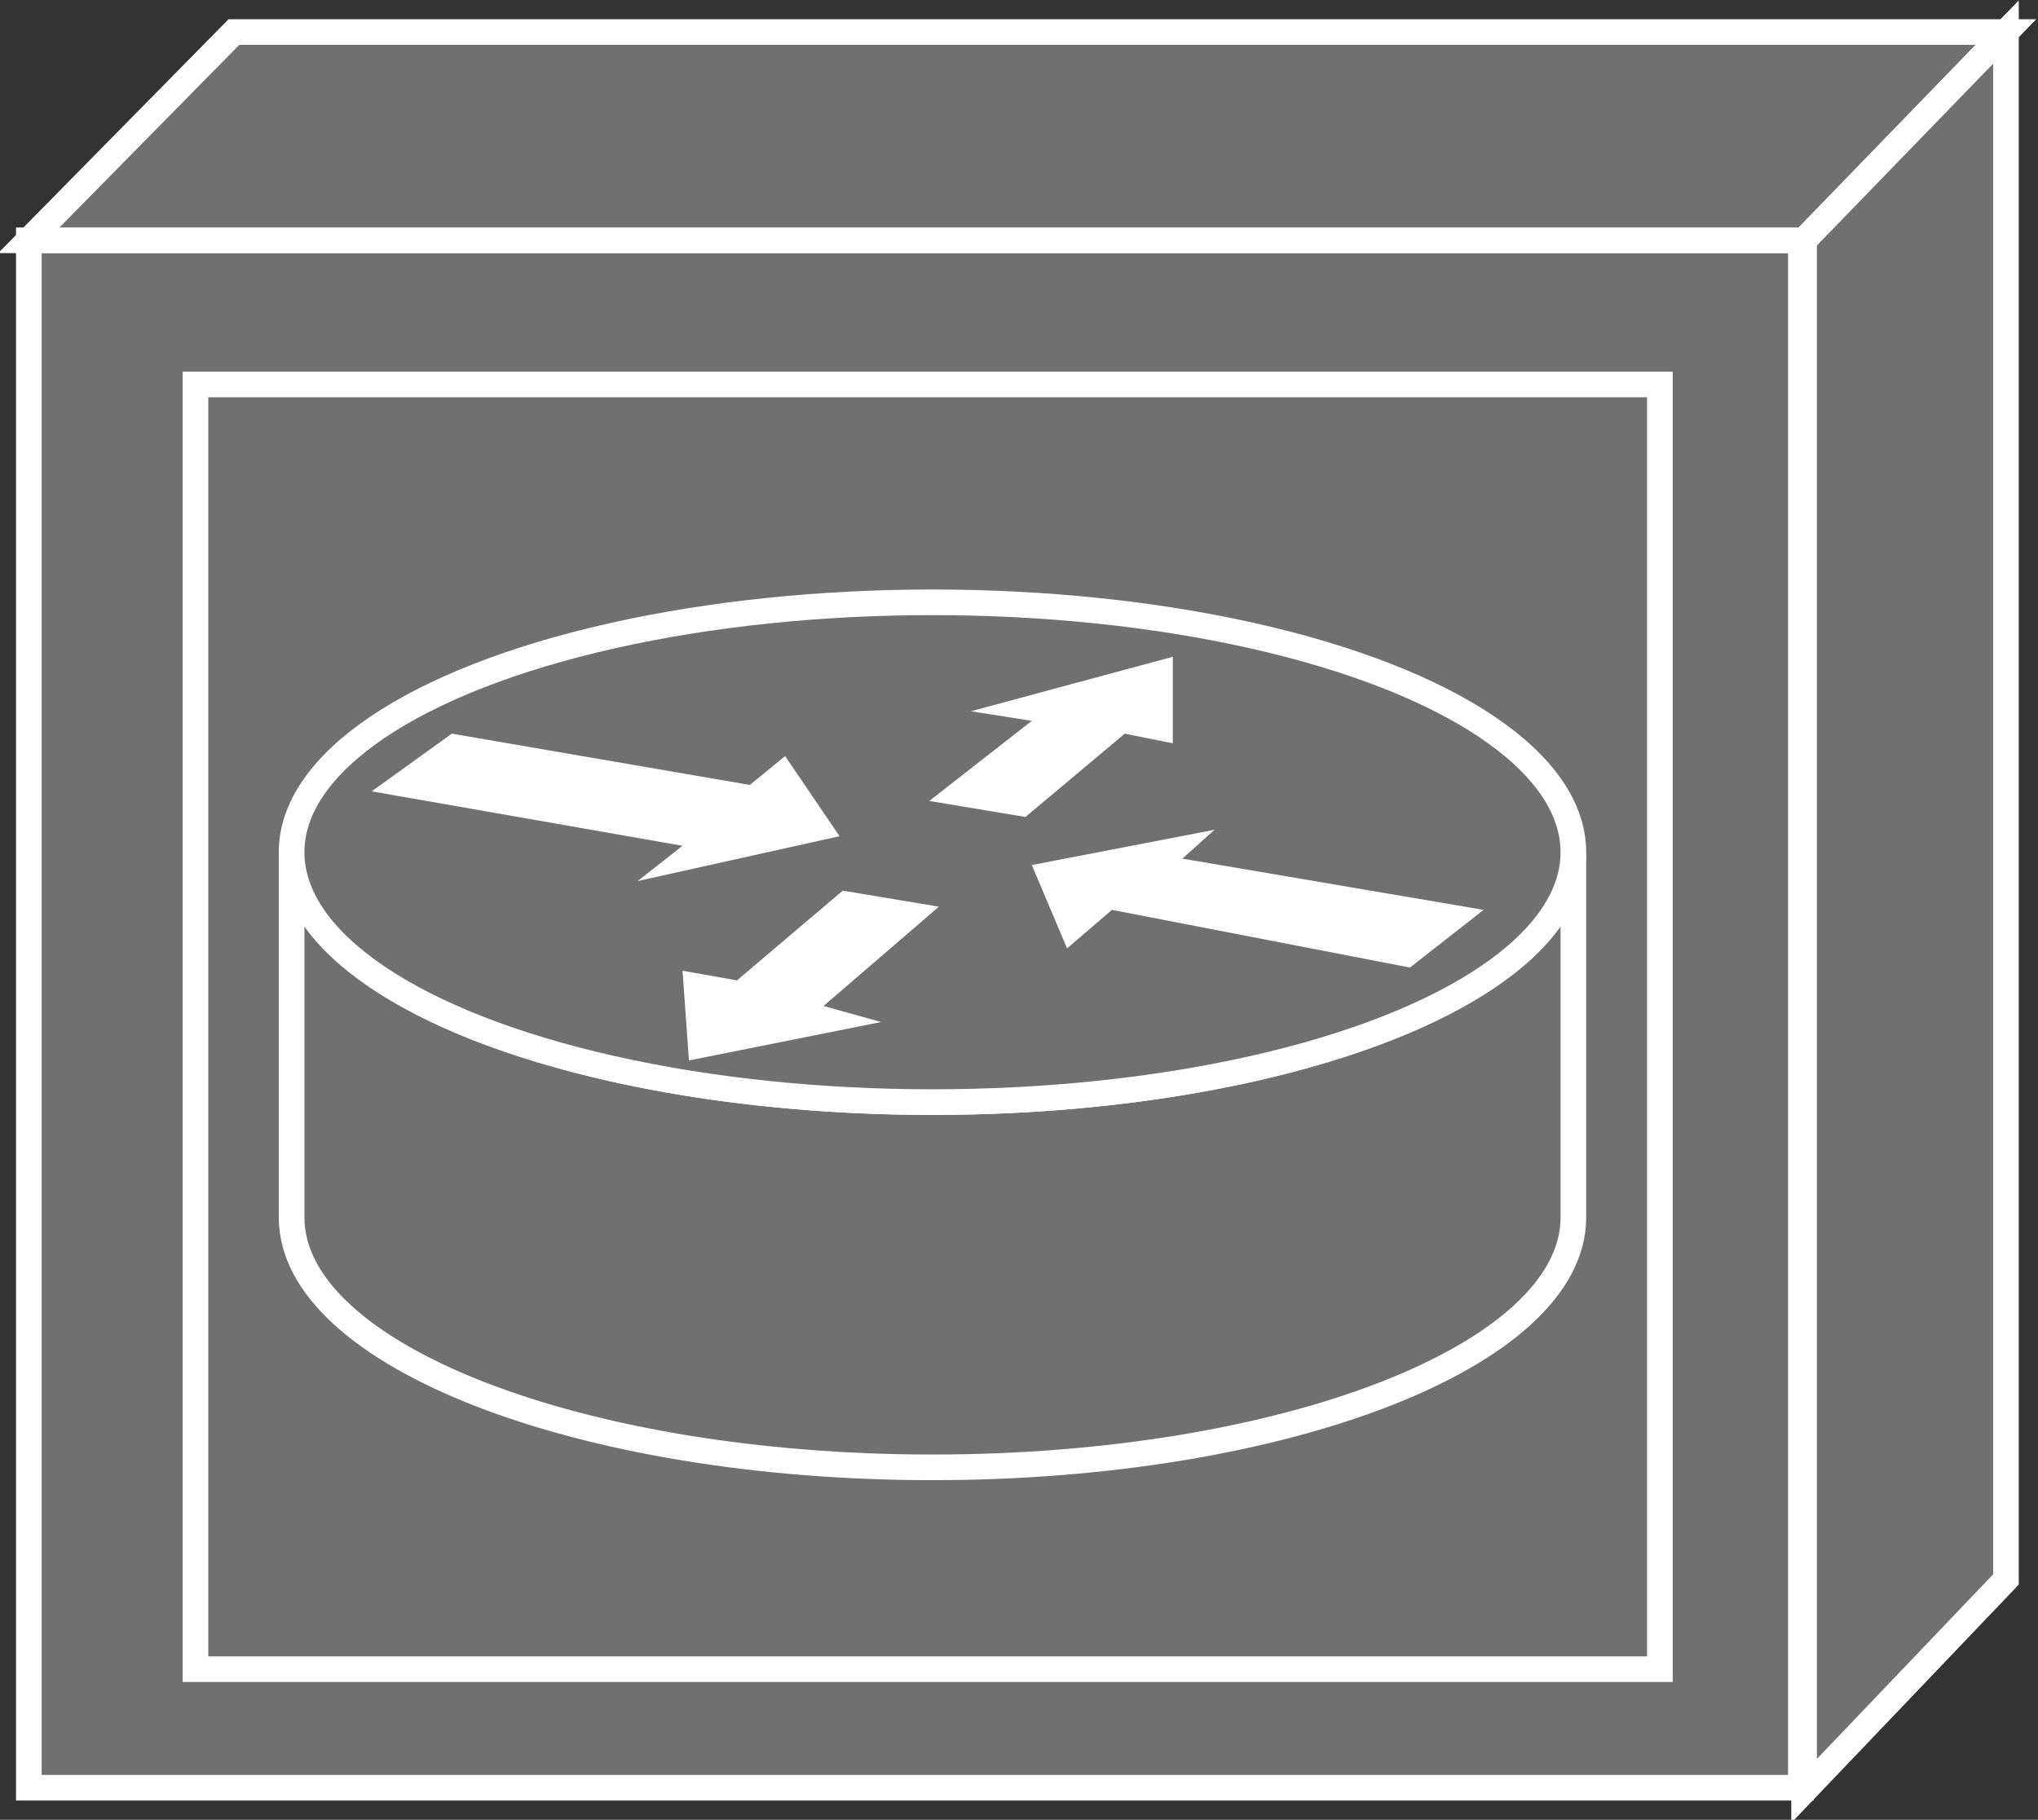 <?xml version="1.0" encoding="utf-8"?>
<!-- Generator: Adobe Illustrator 20.1.0, SVG Export Plug-In . SVG Version: 6.00 Build 0)  -->
<svg version="1.1" id="Layer_1" xmlns="http://www.w3.org/2000/svg" xmlns:xlink="http://www.w3.org/1999/xlink" x="0px" y="0px"
	 viewBox="0 0 63.6 56.8" style="enable-background:new 0 0 63.6 56.8;" xml:space="preserve">
<rect x="0" y="0" width="63.6" height="56.8" fill="#333333" stroke="none"/>
<style type="text/css">
	.st0{fill:#707070;stroke:#FFFFFF;stroke-width:0.8;}
	.st1{fill:#FFFFFF;}
</style>
<g>
	<g>
		<rect x="0.9" y="7.5" class="st0" width="55.3" height="48.3"/>
		<polygon class="st0" points="7.3,1 0.9,7.5 56.3,7.5 62.6,1 		"/>
		<polygon class="st0" points="62.6,49.3 62.6,1 56.3,7.5 56.3,55.9 		"/>
	</g>
	<rect x="6.1" y="12" class="st0" width="45.7" height="40.1"/>
	<path class="st0" d="M49.1,26.6c0,4.3-9,7.8-20,7.8s-20-3.5-20-7.8V38c0,4.3,9,7.8,20,7.8s20-3.5,20-7.8V26.6z"/>
	<ellipse class="st0" cx="29.1" cy="26.6" rx="20" ry="7.8"/>
	<polygon class="st1" points="24.5,23.6 26.2,26.1 19.9,27.5 21.3,26.4 11.6,24.7 14.1,22.9 23.4,24.5 	"/>
	<polygon class="st1" points="33.3,29.6 32.2,27 37.9,25.9 36.9,26.8 46.3,28.4 44,30.2 34.7,28.4 	"/>
	<polygon class="st1" points="30.3,22.2 36.6,20.5 36.6,23.2 35.1,22.9 32,25.5 29,25 32.2,22.5 	"/>
	<polygon class="st1" points="27.5,31.9 21.5,33.1 21.3,30.3 23,30.6 26.3,27.8 29.3,28.3 25.7,31.4 	"/>
</g>
</svg>
